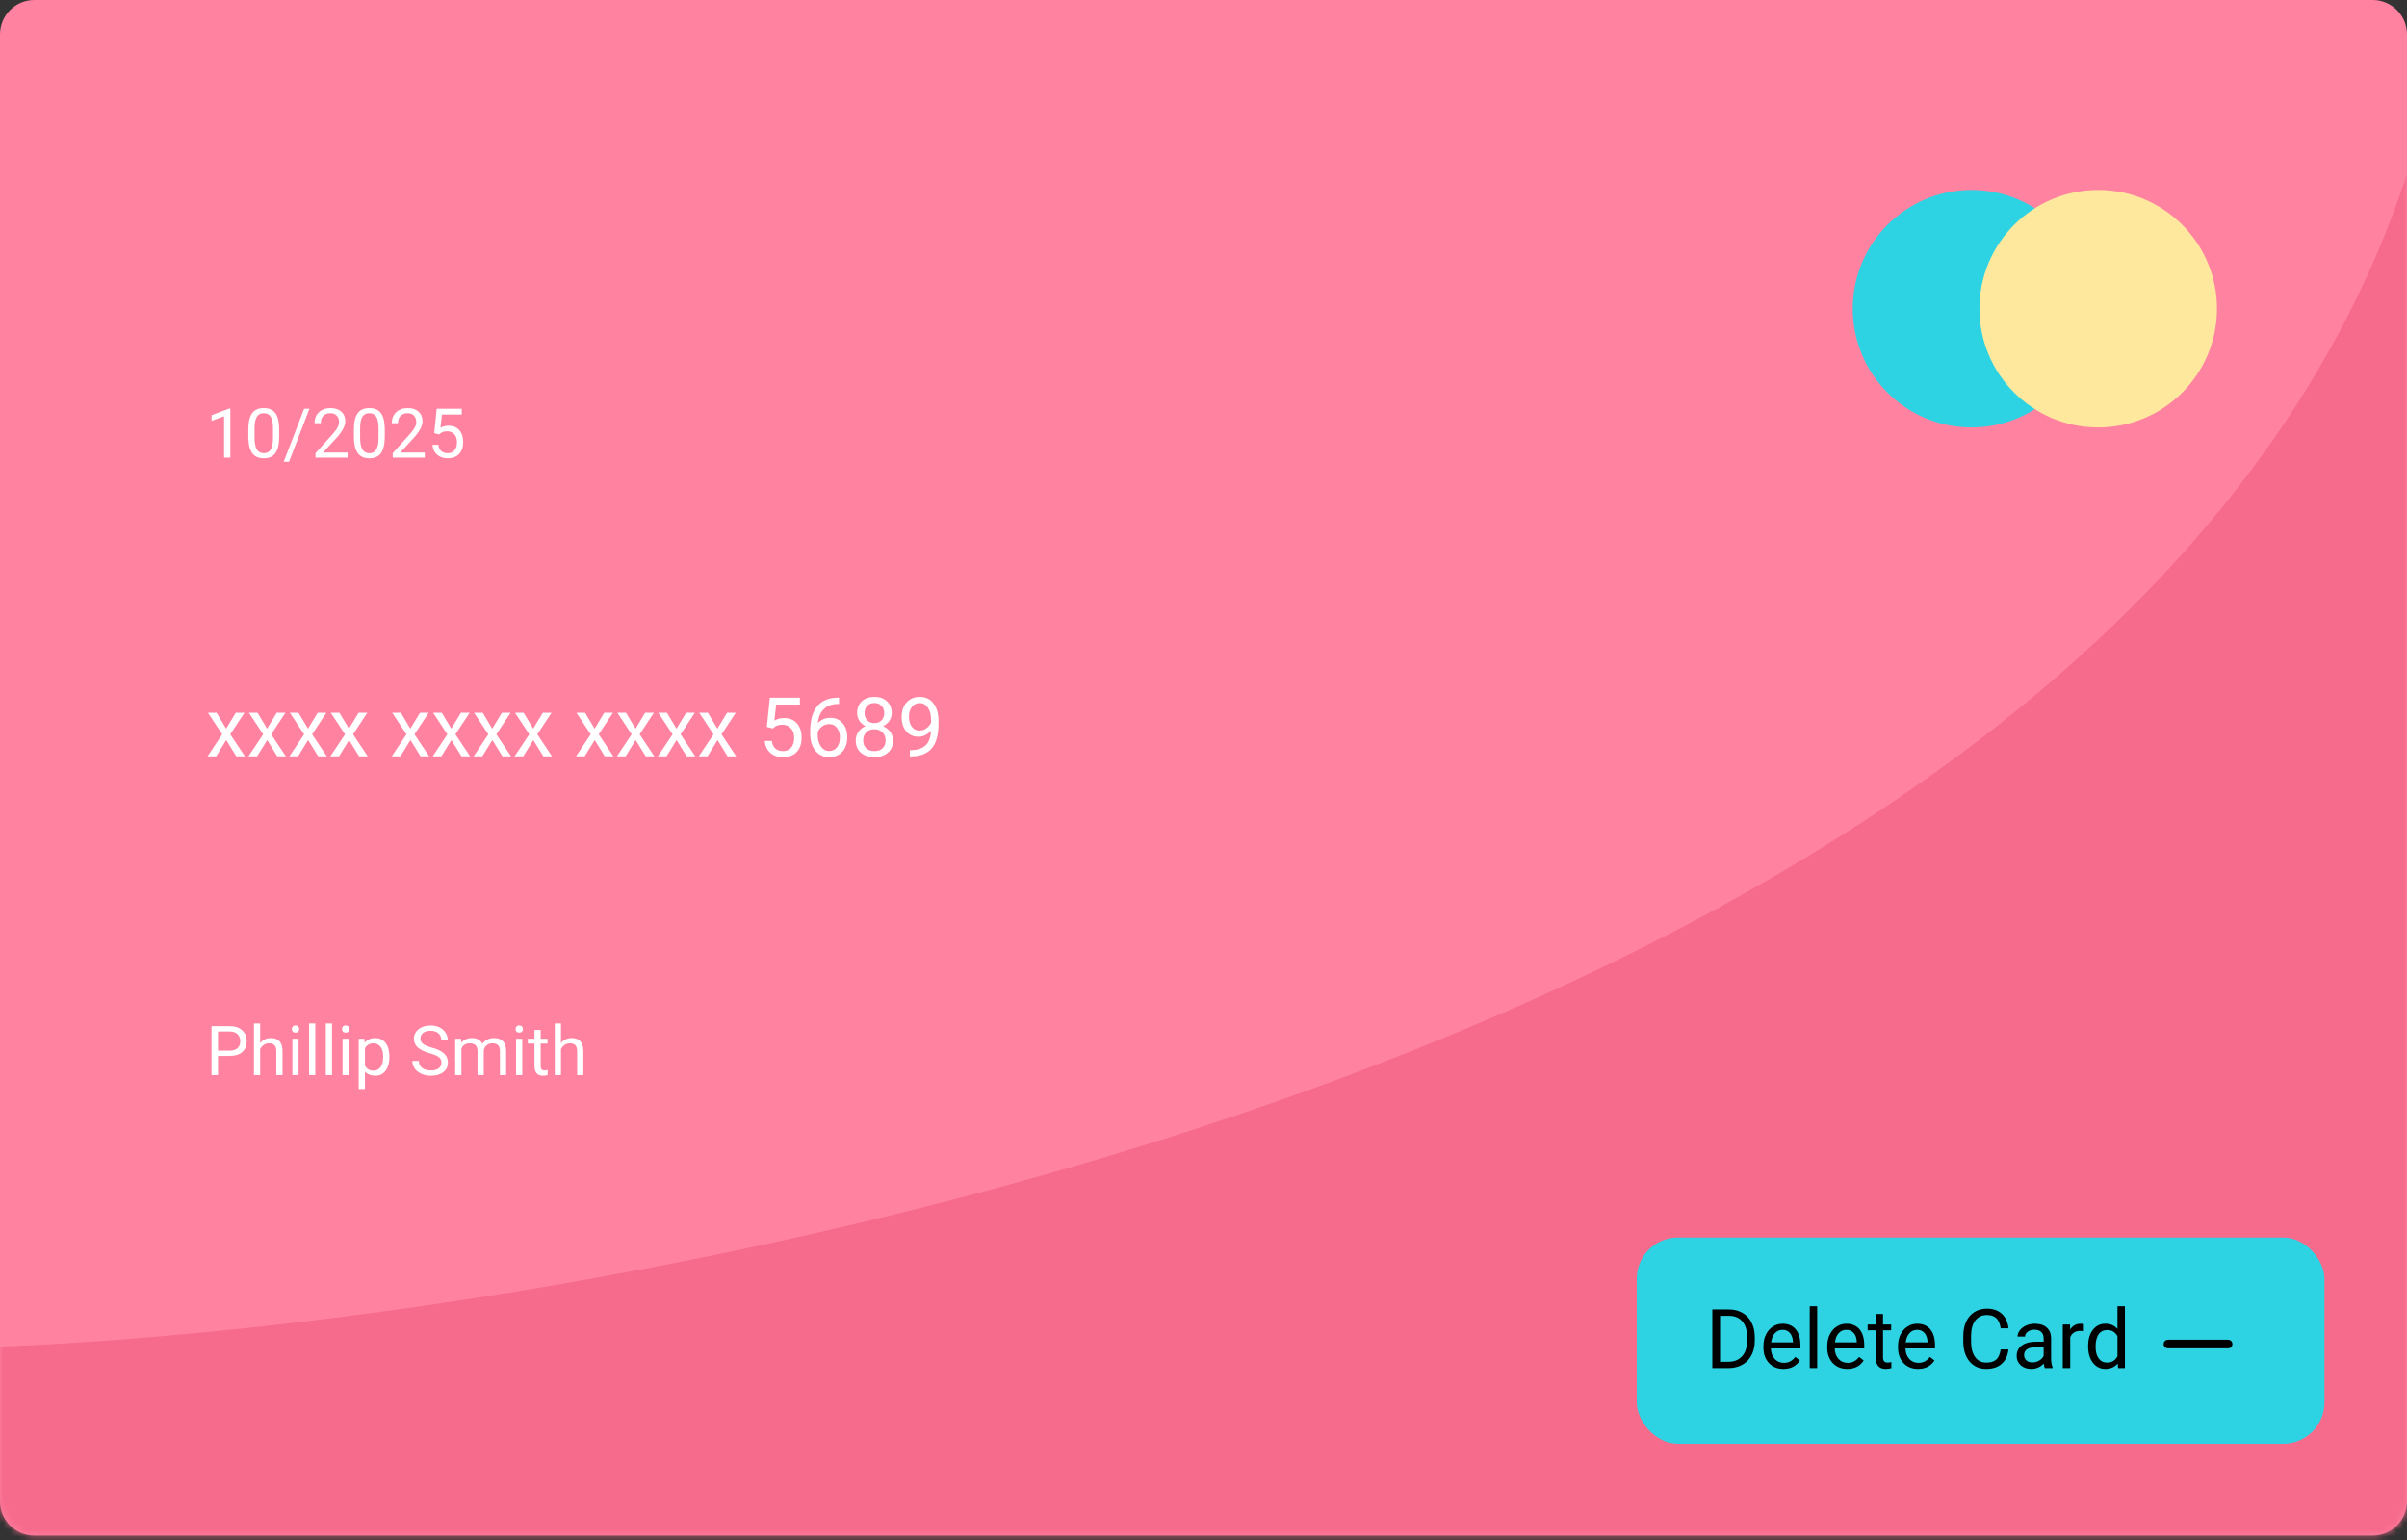 <svg width="350" height="224" viewBox="0 0 350 224" fill="none" xmlns="http://www.w3.org/2000/svg">
<rect x="0" y="0" width="350" height="224" fill="#333333" stroke="none"/>
<path d="M0 5C0 2.239 2.239 0 5 0H345C347.761 0 350 2.239 350 5V218.355C350 221.117 347.761 223.355 345 223.355H5C2.239 223.355 0 221.117 0 218.355V5Z" fill="#FF83A1"/>
<mask id="mask0_604_89" style="mask-type:alpha" maskUnits="userSpaceOnUse" x="0" y="0" width="350" height="224">
<rect width="350" height="223.355" rx="5" fill="#FF83A1"/>
</mask>
<g mask="url(#mask0_604_89)">
<path d="M350 25.329C307.853 153.587 91.552 192.523 -1.887 195.958H-13.816V239.474H350V25.329Z" fill="#F66A8C"/>
</g>
<circle cx="286.678" cy="44.903" r="17.27" fill="#2DD3E3"/>
<circle cx="305.099" cy="44.902" r="17.27" fill="#FEE89E"/>
<path d="M32.882 105.988L34.288 103.673H35.553L33.479 106.808L35.618 110.013H34.364L32.899 107.64L31.434 110.013H30.174L32.313 106.808L30.239 103.673H31.493L32.882 105.988ZM38.835 105.988L40.241 103.673H41.507L39.432 106.808L41.571 110.013H40.317L38.852 107.64L37.387 110.013H36.128L38.266 106.808L36.192 103.673H37.446L38.835 105.988ZM44.788 105.988L46.194 103.673H47.46L45.385 106.808L47.524 110.013H46.27L44.805 107.64L43.34 110.013H42.081L44.219 106.808L42.145 103.673H43.399L44.788 105.988ZM50.741 105.988L52.147 103.673H53.413L51.339 106.808L53.477 110.013H52.223L50.758 107.64L49.294 110.013H48.034L50.172 106.808L48.098 103.673H49.352L50.741 105.988ZM59.67 105.988L61.077 103.673H62.342L60.268 106.808L62.407 110.013H61.153L59.688 107.64L58.223 110.013H56.964L59.102 106.808L57.028 103.673H58.282L59.67 105.988ZM65.624 105.988L67.03 103.673H68.296L66.221 106.808L68.36 110.013H67.106L65.641 107.64L64.176 110.013H62.917L65.055 106.808L62.981 103.673H64.235L65.624 105.988ZM71.577 105.988L72.983 103.673H74.249L72.174 106.808L74.313 110.013H73.059L71.594 107.64L70.129 110.013H68.87L71.008 106.808L68.934 103.673H70.188L71.577 105.988ZM77.53 105.988L78.936 103.673H80.202L78.128 106.808L80.266 110.013H79.012L77.547 107.64L76.083 110.013H74.823L76.962 106.808L74.887 103.673H76.141L77.53 105.988ZM86.46 105.988L87.866 103.673H89.132L87.057 106.808L89.196 110.013H87.942L86.477 107.64L85.012 110.013H83.753L85.891 106.808L83.817 103.673H85.071L86.46 105.988ZM92.413 105.988L93.819 103.673H95.085L93.01 106.808L95.149 110.013H93.895L92.43 107.64L90.966 110.013H89.706L91.844 106.808L89.77 103.673H91.024L92.413 105.988ZM98.366 105.988L99.772 103.673H101.038L98.963 106.808L101.102 110.013H99.848L98.383 107.64L96.919 110.013H95.659L97.797 106.808L95.723 103.673H96.977L98.366 105.988ZM104.319 105.988L105.725 103.673H106.991L104.917 106.808L107.055 110.013H105.801L104.337 107.64L102.872 110.013H101.612L103.751 106.808L101.676 103.673H102.93L104.319 105.988ZM111.508 105.736L111.942 101.482H116.313V102.484H112.862L112.604 104.81C113.022 104.564 113.497 104.441 114.028 104.441C114.805 104.441 115.422 104.699 115.88 105.214C116.337 105.726 116.565 106.419 116.565 107.294C116.565 108.173 116.327 108.867 115.85 109.375C115.378 109.878 114.715 110.13 113.864 110.13C113.11 110.13 112.495 109.921 112.018 109.503C111.542 109.085 111.27 108.507 111.204 107.769H112.229C112.296 108.257 112.469 108.626 112.751 108.876C113.032 109.123 113.403 109.246 113.864 109.246C114.368 109.246 114.762 109.074 115.047 108.73C115.337 108.386 115.481 107.912 115.481 107.306C115.481 106.736 115.325 106.279 115.012 105.935C114.704 105.587 114.292 105.414 113.776 105.414C113.303 105.414 112.932 105.517 112.663 105.724L112.376 105.958L111.508 105.736ZM122.003 101.476V102.396H121.803C120.96 102.412 120.288 102.662 119.788 103.146C119.288 103.63 118.999 104.312 118.921 105.191C119.37 104.675 119.983 104.417 120.76 104.417C121.503 104.417 122.094 104.679 122.536 105.203C122.981 105.726 123.204 106.402 123.204 107.23C123.204 108.109 122.964 108.812 122.483 109.339C122.006 109.867 121.366 110.13 120.561 110.13C119.745 110.13 119.083 109.818 118.575 109.193C118.067 108.564 117.813 107.755 117.813 106.767V106.351C117.813 104.781 118.147 103.582 118.815 102.753C119.487 101.921 120.485 101.496 121.809 101.476H122.003ZM120.579 105.32C120.208 105.32 119.866 105.431 119.553 105.654C119.241 105.876 119.024 106.156 118.903 106.492V106.89C118.903 107.593 119.061 108.16 119.378 108.589C119.694 109.019 120.089 109.234 120.561 109.234C121.049 109.234 121.432 109.054 121.71 108.695C121.991 108.335 122.131 107.865 122.131 107.283C122.131 106.697 121.989 106.224 121.704 105.865C121.422 105.501 121.047 105.32 120.579 105.32ZM129.661 103.708C129.661 104.134 129.547 104.513 129.321 104.845C129.098 105.177 128.796 105.437 128.413 105.625C128.858 105.816 129.21 106.095 129.467 106.462C129.729 106.83 129.86 107.246 129.86 107.71C129.86 108.449 129.61 109.037 129.11 109.474C128.614 109.912 127.96 110.13 127.147 110.13C126.327 110.13 125.669 109.912 125.172 109.474C124.68 109.033 124.434 108.445 124.434 107.71C124.434 107.25 124.559 106.833 124.809 106.462C125.063 106.091 125.413 105.81 125.858 105.619C125.479 105.431 125.18 105.171 124.962 104.839C124.743 104.507 124.633 104.13 124.633 103.708C124.633 102.99 124.864 102.419 125.325 101.998C125.786 101.576 126.393 101.365 127.147 101.365C127.897 101.365 128.503 101.576 128.964 101.998C129.428 102.419 129.661 102.99 129.661 103.708ZM128.776 107.687C128.776 107.21 128.624 106.822 128.319 106.521C128.018 106.22 127.624 106.07 127.135 106.07C126.647 106.07 126.255 106.218 125.958 106.515C125.665 106.812 125.518 107.203 125.518 107.687C125.518 108.171 125.661 108.552 125.946 108.83C126.235 109.107 126.635 109.246 127.147 109.246C127.655 109.246 128.053 109.107 128.342 108.83C128.631 108.548 128.776 108.167 128.776 107.687ZM127.147 102.255C126.721 102.255 126.376 102.388 126.11 102.654C125.848 102.916 125.717 103.273 125.717 103.726C125.717 104.16 125.846 104.511 126.104 104.781C126.366 105.046 126.714 105.179 127.147 105.179C127.581 105.179 127.926 105.046 128.184 104.781C128.446 104.511 128.577 104.16 128.577 103.726C128.577 103.292 128.442 102.939 128.172 102.666C127.903 102.392 127.561 102.255 127.147 102.255ZM135.38 106.263C135.153 106.533 134.881 106.75 134.565 106.914C134.253 107.078 133.909 107.16 133.534 107.16C133.042 107.16 132.612 107.039 132.245 106.796C131.881 106.554 131.6 106.214 131.401 105.777C131.202 105.335 131.102 104.849 131.102 104.318C131.102 103.748 131.21 103.234 131.424 102.777C131.643 102.32 131.952 101.97 132.35 101.728C132.749 101.486 133.214 101.365 133.745 101.365C134.589 101.365 135.253 101.681 135.737 102.314C136.225 102.943 136.469 103.802 136.469 104.892V105.208C136.469 106.869 136.141 108.082 135.485 108.847C134.829 109.609 133.839 110 132.514 110.019H132.303V109.105H132.532C133.426 109.089 134.114 108.857 134.594 108.408C135.075 107.955 135.337 107.24 135.38 106.263ZM133.71 106.263C134.073 106.263 134.407 106.152 134.712 105.929C135.02 105.707 135.245 105.431 135.385 105.103V104.669C135.385 103.958 135.231 103.38 134.922 102.935C134.614 102.49 134.223 102.267 133.751 102.267C133.274 102.267 132.891 102.451 132.602 102.818C132.313 103.181 132.169 103.662 132.169 104.259C132.169 104.841 132.307 105.322 132.585 105.701C132.866 106.076 133.241 106.263 133.71 106.263Z" fill="white"/>
<path d="M33.494 66.566H32.586V60.545L30.764 61.214V60.394L33.352 59.422H33.494V66.566ZM40.598 63.533C40.598 64.591 40.418 65.377 40.056 65.892C39.695 66.406 39.13 66.663 38.362 66.663C37.603 66.663 37.042 66.413 36.677 65.911C36.313 65.407 36.124 64.655 36.111 63.656V62.45C36.111 61.404 36.292 60.628 36.653 60.12C37.014 59.612 37.581 59.359 38.352 59.359C39.117 59.359 39.68 59.604 40.042 60.096C40.403 60.584 40.589 61.339 40.598 62.362V63.533ZM39.695 62.298C39.695 61.533 39.587 60.977 39.373 60.628C39.158 60.277 38.818 60.101 38.352 60.101C37.89 60.101 37.553 60.275 37.341 60.623C37.13 60.972 37.021 61.507 37.014 62.23V63.675C37.014 64.443 37.125 65.011 37.346 65.379C37.571 65.744 37.91 65.926 38.362 65.926C38.808 65.926 39.138 65.754 39.353 65.408C39.571 65.063 39.685 64.52 39.695 63.778V62.298ZM42.029 67.176H41.253L44.221 59.456H44.993L42.029 67.176ZM50.535 66.566H45.877V65.916L48.337 63.182C48.702 62.769 48.953 62.433 49.09 62.176C49.23 61.916 49.299 61.647 49.299 61.37C49.299 60.999 49.187 60.695 48.962 60.457C48.738 60.22 48.438 60.101 48.064 60.101C47.615 60.101 47.265 60.229 47.014 60.487C46.767 60.74 46.643 61.095 46.643 61.551H45.74C45.74 60.897 45.95 60.368 46.37 59.964C46.793 59.56 47.358 59.359 48.064 59.359C48.725 59.359 49.247 59.533 49.632 59.881C50.016 60.226 50.208 60.687 50.208 61.263C50.208 61.963 49.762 62.796 48.87 63.763L46.965 65.828H50.535V66.566ZM55.95 63.533C55.95 64.591 55.769 65.377 55.408 65.892C55.047 66.406 54.482 66.663 53.714 66.663C52.955 66.663 52.394 66.413 52.029 65.911C51.664 65.407 51.475 64.655 51.462 63.656V62.45C51.462 61.404 51.643 60.628 52.005 60.12C52.366 59.612 52.932 59.359 53.704 59.359C54.469 59.359 55.032 59.604 55.393 60.096C55.755 60.584 55.94 61.339 55.95 62.362V63.533ZM55.047 62.298C55.047 61.533 54.939 60.977 54.724 60.628C54.509 60.277 54.169 60.101 53.704 60.101C53.242 60.101 52.905 60.275 52.693 60.623C52.481 60.972 52.372 61.507 52.366 62.23V63.675C52.366 64.443 52.477 65.011 52.698 65.379C52.922 65.744 53.261 65.926 53.714 65.926C54.16 65.926 54.49 65.754 54.705 65.408C54.923 65.063 55.037 64.52 55.047 63.778V62.298ZM61.765 66.566H57.107V65.916L59.568 63.182C59.933 62.769 60.183 62.433 60.32 62.176C60.46 61.916 60.53 61.647 60.53 61.37C60.53 60.999 60.418 60.695 60.193 60.457C59.968 60.22 59.669 60.101 59.295 60.101C58.845 60.101 58.495 60.229 58.245 60.487C57.997 60.74 57.874 61.095 57.874 61.551H56.97C56.97 60.897 57.18 60.368 57.6 59.964C58.023 59.56 58.588 59.359 59.295 59.359C59.955 59.359 60.478 59.533 60.862 59.881C61.246 60.226 61.438 60.687 61.438 61.263C61.438 61.963 60.992 62.796 60.1 63.763L58.196 65.828H61.765V66.566ZM63.137 63.001L63.499 59.456H67.141V60.291H64.265L64.05 62.23C64.399 62.025 64.794 61.922 65.237 61.922C65.885 61.922 66.399 62.137 66.78 62.567C67.161 62.993 67.351 63.571 67.351 64.3C67.351 65.032 67.153 65.61 66.755 66.033C66.362 66.453 65.81 66.663 65.1 66.663C64.472 66.663 63.959 66.489 63.562 66.141C63.165 65.793 62.939 65.311 62.883 64.696H63.738C63.793 65.103 63.938 65.41 64.172 65.618C64.407 65.823 64.716 65.926 65.1 65.926C65.52 65.926 65.849 65.783 66.087 65.496C66.327 65.21 66.448 64.814 66.448 64.31C66.448 63.835 66.318 63.454 66.057 63.167C65.8 62.877 65.457 62.733 65.027 62.733C64.633 62.733 64.324 62.819 64.099 62.992L63.86 63.187L63.137 63.001Z" fill="white"/>
<path d="M31.697 153.585V156.369H30.759V149.259H33.382C34.16 149.259 34.768 149.458 35.208 149.855C35.65 150.252 35.872 150.778 35.872 151.432C35.872 152.122 35.655 152.654 35.222 153.029C34.793 153.4 34.176 153.585 33.372 153.585H31.697ZM31.697 152.819H33.382C33.883 152.819 34.267 152.702 34.534 152.467C34.801 152.23 34.934 151.888 34.934 151.442C34.934 151.019 34.801 150.68 34.534 150.426C34.267 150.172 33.901 150.041 33.435 150.031H31.697V152.819ZM37.83 151.725C38.23 151.234 38.751 150.988 39.392 150.988C40.509 150.988 41.072 151.618 41.082 152.877V156.369H40.178V152.873C40.175 152.492 40.087 152.21 39.915 152.028C39.745 151.846 39.48 151.754 39.119 151.754C38.826 151.754 38.569 151.833 38.347 151.989C38.126 152.145 37.953 152.35 37.83 152.604V156.369H36.926V148.869H37.83V151.725ZM43.416 156.369H42.512V151.085H43.416V156.369ZM42.439 149.684C42.439 149.538 42.483 149.414 42.571 149.313C42.662 149.212 42.795 149.162 42.971 149.162C43.147 149.162 43.281 149.212 43.372 149.313C43.463 149.414 43.508 149.538 43.508 149.684C43.508 149.831 43.463 149.953 43.372 150.05C43.281 150.148 43.147 150.197 42.971 150.197C42.795 150.197 42.662 150.148 42.571 150.05C42.483 149.953 42.439 149.831 42.439 149.684ZM45.847 156.369H44.944V148.869H45.847V156.369ZM48.279 156.369H47.376V148.869H48.279V156.369ZM50.711 156.369H49.807V151.085H50.711V156.369ZM49.734 149.684C49.734 149.538 49.778 149.414 49.866 149.313C49.957 149.212 50.09 149.162 50.266 149.162C50.442 149.162 50.575 149.212 50.667 149.313C50.758 149.414 50.803 149.538 50.803 149.684C50.803 149.831 50.758 149.953 50.667 150.05C50.575 150.148 50.442 150.197 50.266 150.197C50.09 150.197 49.957 150.148 49.866 150.05C49.778 149.953 49.734 149.831 49.734 149.684ZM56.624 153.786C56.624 154.59 56.44 155.237 56.072 155.729C55.704 156.221 55.206 156.466 54.578 156.466C53.937 156.466 53.432 156.263 53.064 155.856V158.4H52.161V151.085H52.986L53.03 151.671C53.398 151.216 53.909 150.988 54.563 150.988C55.198 150.988 55.699 151.227 56.067 151.706C56.438 152.184 56.624 152.85 56.624 153.703V153.786ZM55.72 153.683C55.72 153.087 55.593 152.617 55.34 152.272C55.086 151.927 54.737 151.754 54.295 151.754C53.748 151.754 53.337 151.997 53.064 152.482V155.006C53.334 155.488 53.748 155.729 54.304 155.729C54.737 155.729 55.081 155.558 55.335 155.216C55.592 154.871 55.72 154.36 55.72 153.683ZM62.493 153.2C61.689 152.969 61.103 152.685 60.735 152.35C60.37 152.012 60.188 151.595 60.188 151.1C60.188 150.54 60.411 150.078 60.857 149.713C61.306 149.346 61.889 149.162 62.605 149.162C63.093 149.162 63.528 149.256 63.909 149.445C64.293 149.634 64.589 149.894 64.797 150.226C65.009 150.558 65.115 150.921 65.115 151.315H64.172C64.172 150.885 64.036 150.548 63.762 150.304C63.489 150.057 63.103 149.933 62.605 149.933C62.143 149.933 61.782 150.036 61.521 150.241C61.264 150.443 61.135 150.724 61.135 151.085C61.135 151.375 61.257 151.621 61.502 151.823C61.749 152.021 62.167 152.204 62.757 152.37C63.349 152.536 63.811 152.72 64.143 152.921C64.478 153.12 64.726 153.353 64.885 153.62C65.048 153.887 65.129 154.201 65.129 154.562C65.129 155.138 64.905 155.6 64.456 155.949C64.007 156.294 63.406 156.466 62.654 156.466C62.166 156.466 61.71 156.374 61.287 156.188C60.864 155.999 60.536 155.742 60.305 155.417C60.077 155.091 59.964 154.722 59.964 154.308H60.906C60.906 154.738 61.064 155.078 61.38 155.329C61.699 155.576 62.123 155.7 62.654 155.7C63.149 155.7 63.528 155.599 63.792 155.397C64.055 155.195 64.187 154.92 64.187 154.572C64.187 154.223 64.065 153.955 63.821 153.766C63.577 153.574 63.134 153.385 62.493 153.2ZM67.044 151.085L67.068 151.671C67.455 151.216 67.978 150.988 68.635 150.988C69.374 150.988 69.877 151.271 70.144 151.837C70.32 151.583 70.548 151.378 70.828 151.222C71.111 151.066 71.445 150.988 71.829 150.988C72.988 150.988 73.577 151.601 73.596 152.829V156.369H72.693V152.882C72.693 152.505 72.607 152.223 72.434 152.038C72.262 151.849 71.972 151.754 71.565 151.754C71.23 151.754 70.951 151.855 70.73 152.057C70.509 152.256 70.38 152.524 70.344 152.863V156.369H69.436V152.907C69.436 152.139 69.06 151.754 68.308 151.754C67.716 151.754 67.311 152.007 67.092 152.511V156.369H66.189V151.085H67.044ZM75.945 156.369H75.042V151.085H75.945V156.369ZM74.968 149.684C74.968 149.538 75.012 149.414 75.1 149.313C75.191 149.212 75.325 149.162 75.501 149.162C75.676 149.162 75.81 149.212 75.901 149.313C75.992 149.414 76.038 149.538 76.038 149.684C76.038 149.831 75.992 149.953 75.901 150.05C75.81 150.148 75.676 150.197 75.501 150.197C75.325 150.197 75.191 150.148 75.1 150.05C75.012 149.953 74.968 149.831 74.968 149.684ZM78.621 149.806V151.085H79.607V151.784H78.621V155.06C78.621 155.272 78.665 155.431 78.753 155.539C78.841 155.643 78.99 155.695 79.202 155.695C79.306 155.695 79.449 155.675 79.632 155.636V156.369C79.394 156.434 79.163 156.466 78.938 156.466C78.534 156.466 78.23 156.344 78.025 156.1C77.82 155.856 77.717 155.509 77.717 155.06V151.784H76.755V151.085H77.717V149.806H78.621ZM81.57 151.725C81.97 151.234 82.491 150.988 83.132 150.988C84.249 150.988 84.812 151.618 84.822 152.877V156.369H83.919V152.873C83.915 152.492 83.827 152.21 83.655 152.028C83.486 151.846 83.22 151.754 82.859 151.754C82.566 151.754 82.309 151.833 82.088 151.989C81.866 152.145 81.694 152.35 81.57 152.604V156.369H80.667V148.869H81.57V151.725Z" fill="white"/>
<rect x="238" y="180" width="100" height="30" rx="6" fill="#2DD3E3"/>
<path fill-rule="evenodd" clip-rule="evenodd" d="M314.616 195.5C314.616 195.155 314.896 194.875 315.241 194.875H323.991C324.336 194.875 324.616 195.155 324.616 195.5C324.616 195.845 324.336 196.125 323.991 196.125H315.241C314.896 196.125 314.616 195.845 314.616 195.5Z" fill="black"/>
<path d="M248.99 199V190.469H251.398C252.141 190.469 252.797 190.633 253.367 190.961C253.938 191.289 254.377 191.756 254.686 192.361C254.998 192.967 255.156 193.662 255.16 194.447V194.992C255.16 195.797 255.004 196.502 254.691 197.107C254.383 197.713 253.939 198.178 253.361 198.502C252.787 198.826 252.117 198.992 251.352 199H248.99ZM250.115 191.395V198.08H251.299C252.166 198.08 252.84 197.811 253.32 197.271C253.805 196.732 254.047 195.965 254.047 194.969V194.471C254.047 193.502 253.818 192.75 253.361 192.215C252.908 191.676 252.264 191.402 251.428 191.395H250.115ZM259.326 199.117C258.467 199.117 257.768 198.836 257.229 198.273C256.689 197.707 256.42 196.951 256.42 196.006V195.807C256.42 195.178 256.539 194.617 256.777 194.125C257.02 193.629 257.355 193.242 257.785 192.965C258.219 192.684 258.688 192.543 259.191 192.543C260.016 192.543 260.656 192.814 261.113 193.357C261.57 193.9 261.799 194.678 261.799 195.689V196.141H257.504C257.52 196.766 257.701 197.271 258.049 197.658C258.4 198.041 258.846 198.232 259.385 198.232C259.768 198.232 260.092 198.154 260.357 197.998C260.623 197.842 260.855 197.635 261.055 197.377L261.717 197.893C261.186 198.709 260.389 199.117 259.326 199.117ZM259.191 193.434C258.754 193.434 258.387 193.594 258.09 193.914C257.793 194.23 257.609 194.676 257.539 195.25H260.715V195.168C260.684 194.617 260.535 194.191 260.27 193.891C260.004 193.586 259.645 193.434 259.191 193.434ZM264.236 199H263.152V190H264.236V199ZM268.607 199.117C267.748 199.117 267.049 198.836 266.51 198.273C265.971 197.707 265.701 196.951 265.701 196.006V195.807C265.701 195.178 265.82 194.617 266.059 194.125C266.301 193.629 266.637 193.242 267.066 192.965C267.5 192.684 267.969 192.543 268.473 192.543C269.297 192.543 269.938 192.814 270.395 193.357C270.852 193.9 271.08 194.678 271.08 195.689V196.141H266.785C266.801 196.766 266.982 197.271 267.33 197.658C267.682 198.041 268.127 198.232 268.666 198.232C269.049 198.232 269.373 198.154 269.639 197.998C269.904 197.842 270.137 197.635 270.336 197.377L270.998 197.893C270.467 198.709 269.67 199.117 268.607 199.117ZM268.473 193.434C268.035 193.434 267.668 193.594 267.371 193.914C267.074 194.23 266.891 194.676 266.82 195.25H269.996V195.168C269.965 194.617 269.816 194.191 269.551 193.891C269.285 193.586 268.926 193.434 268.473 193.434ZM273.811 191.125V192.66H274.994V193.498H273.811V197.43C273.811 197.684 273.863 197.875 273.969 198.004C274.074 198.129 274.254 198.191 274.508 198.191C274.633 198.191 274.805 198.168 275.023 198.121V199C274.738 199.078 274.461 199.117 274.191 199.117C273.707 199.117 273.342 198.971 273.096 198.678C272.85 198.385 272.727 197.969 272.727 197.43V193.498H271.572V192.66H272.727V191.125H273.811ZM278.896 199.117C278.037 199.117 277.338 198.836 276.799 198.273C276.26 197.707 275.99 196.951 275.99 196.006V195.807C275.99 195.178 276.109 194.617 276.348 194.125C276.59 193.629 276.926 193.242 277.355 192.965C277.789 192.684 278.258 192.543 278.762 192.543C279.586 192.543 280.227 192.814 280.684 193.357C281.141 193.9 281.369 194.678 281.369 195.689V196.141H277.074C277.09 196.766 277.271 197.271 277.619 197.658C277.971 198.041 278.416 198.232 278.955 198.232C279.338 198.232 279.662 198.154 279.928 197.998C280.193 197.842 280.426 197.635 280.625 197.377L281.287 197.893C280.756 198.709 279.959 199.117 278.896 199.117ZM278.762 193.434C278.324 193.434 277.957 193.594 277.66 193.914C277.363 194.23 277.18 194.676 277.109 195.25H280.285V195.168C280.254 194.617 280.105 194.191 279.84 193.891C279.574 193.586 279.215 193.434 278.762 193.434ZM292.051 196.293C291.945 197.195 291.611 197.893 291.049 198.385C290.49 198.873 289.746 199.117 288.816 199.117C287.809 199.117 287 198.756 286.391 198.033C285.785 197.311 285.482 196.344 285.482 195.133V194.312C285.482 193.52 285.623 192.822 285.904 192.221C286.189 191.619 286.592 191.158 287.111 190.838C287.631 190.514 288.232 190.352 288.916 190.352C289.822 190.352 290.549 190.605 291.096 191.113C291.643 191.617 291.961 192.316 292.051 193.211H290.92C290.822 192.531 290.609 192.039 290.281 191.734C289.957 191.43 289.502 191.277 288.916 191.277C288.197 191.277 287.633 191.543 287.223 192.074C286.816 192.605 286.613 193.361 286.613 194.342V195.168C286.613 196.094 286.807 196.83 287.193 197.377C287.58 197.924 288.121 198.197 288.816 198.197C289.441 198.197 289.92 198.057 290.252 197.775C290.588 197.49 290.811 196.996 290.92 196.293H292.051ZM297.336 199C297.273 198.875 297.223 198.652 297.184 198.332C296.68 198.855 296.078 199.117 295.379 199.117C294.754 199.117 294.24 198.941 293.838 198.59C293.439 198.234 293.24 197.785 293.24 197.242C293.24 196.582 293.49 196.07 293.99 195.707C294.494 195.34 295.201 195.156 296.111 195.156H297.166V194.658C297.166 194.279 297.053 193.979 296.826 193.756C296.6 193.529 296.266 193.416 295.824 193.416C295.438 193.416 295.113 193.514 294.852 193.709C294.59 193.904 294.459 194.141 294.459 194.418H293.369C293.369 194.102 293.48 193.797 293.703 193.504C293.93 193.207 294.234 192.973 294.617 192.801C295.004 192.629 295.428 192.543 295.889 192.543C296.619 192.543 297.191 192.727 297.605 193.094C298.02 193.457 298.234 193.959 298.25 194.6V197.518C298.25 198.1 298.324 198.562 298.473 198.906V199H297.336ZM295.537 198.174C295.877 198.174 296.199 198.086 296.504 197.91C296.809 197.734 297.029 197.506 297.166 197.225V195.924H296.316C294.988 195.924 294.324 196.312 294.324 197.09C294.324 197.43 294.438 197.695 294.664 197.887C294.891 198.078 295.182 198.174 295.537 198.174ZM303.014 193.633C302.85 193.605 302.672 193.592 302.48 193.592C301.77 193.592 301.287 193.895 301.033 194.5V199H299.949V192.66H301.004L301.021 193.393C301.377 192.826 301.881 192.543 302.533 192.543C302.744 192.543 302.904 192.57 303.014 192.625V193.633ZM303.635 195.777C303.635 194.805 303.865 194.023 304.326 193.434C304.787 192.84 305.391 192.543 306.137 192.543C306.879 192.543 307.467 192.797 307.9 193.305V190H308.984V199H307.988L307.936 198.32C307.502 198.852 306.898 199.117 306.125 199.117C305.391 199.117 304.791 198.816 304.326 198.215C303.865 197.613 303.635 196.828 303.635 195.859V195.777ZM304.719 195.9C304.719 196.619 304.867 197.182 305.164 197.588C305.461 197.994 305.871 198.197 306.395 198.197C307.082 198.197 307.584 197.889 307.9 197.271V194.359C307.576 193.762 307.078 193.463 306.406 193.463C305.875 193.463 305.461 193.668 305.164 194.078C304.867 194.488 304.719 195.096 304.719 195.9Z" fill="black"/>
</svg>
